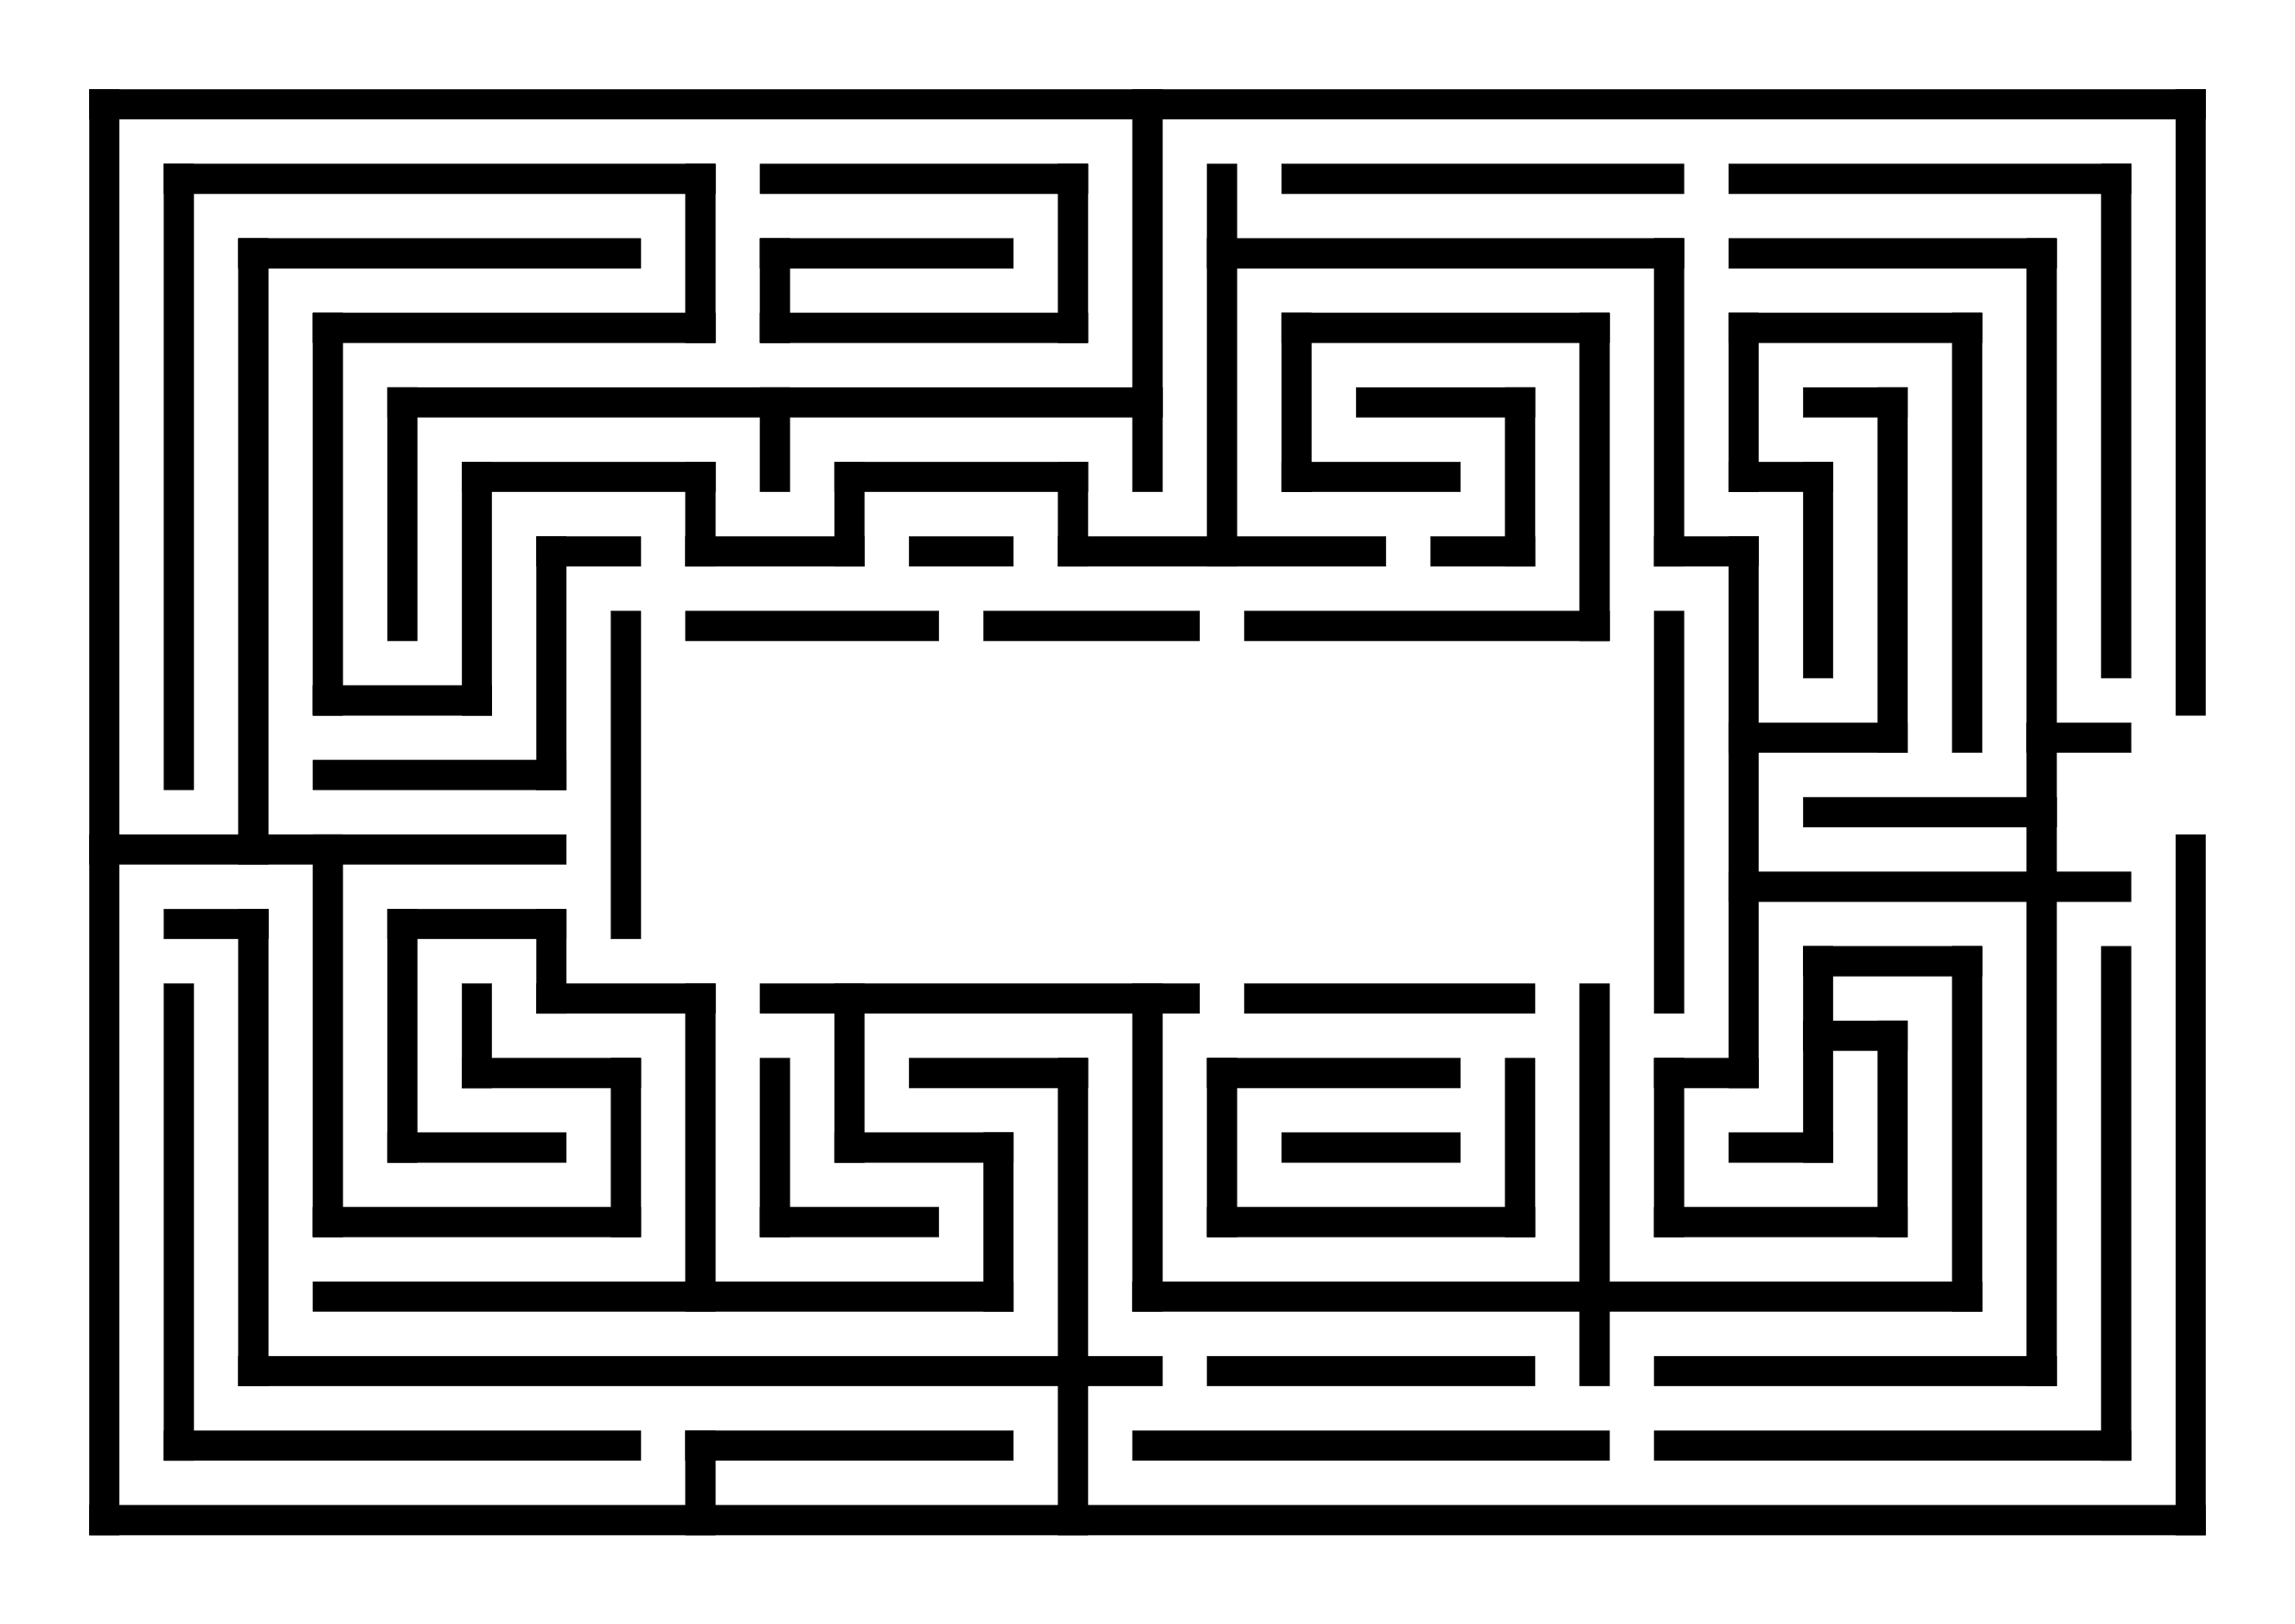 
<svg version="1.1"
     width="616.0" height="436.0"
     xmlns="http://www.w3.org/2000/svg">

    <g transform="translate(24.0 24.0)">
        
        <rect x="0.0" y="0.0" width="568.0" height="8.0"
        fill="black" stroke="black" stroke-width="0.1"/>
        
        <rect x="0.0" y="380.0" width="568.0" height="8.0"
        fill="black" stroke="black" stroke-width="0.1"/>
        
        <rect x="0.0" y="0.0" width="8.0" height="388.0"
        fill="black" stroke="black" stroke-width="0.1"/>
        
        <rect x="560.0" y="0.0" width="8.0" height="168.0"
        fill="black" stroke="black" stroke-width="0.1"/>
        
        <rect x="560.0" y="200.0" width="8.0" height="188.0"
        fill="black" stroke="black" stroke-width="0.1"/>
        
        <rect x="20.0" y="20.0" width="148.0" height="8.0"
        fill="black" stroke="black" stroke-width="0.1"/>
        
        <rect x="180.0" y="20.0" width="88.0" height="8.0"
        fill="black" stroke="black" stroke-width="0.1"/>
        
        <rect x="320.0" y="20.0" width="108.0" height="8.0"
        fill="black" stroke="black" stroke-width="0.1"/>
        
        <rect x="440.0" y="20.0" width="108.0" height="8.0"
        fill="black" stroke="black" stroke-width="0.1"/>
        
        <rect x="40.0" y="40.0" width="108.0" height="8.0"
        fill="black" stroke="black" stroke-width="0.1"/>
        
        <rect x="180.0" y="40.0" width="68.0" height="8.0"
        fill="black" stroke="black" stroke-width="0.1"/>
        
        <rect x="300.0" y="40.0" width="128.0" height="8.0"
        fill="black" stroke="black" stroke-width="0.1"/>
        
        <rect x="440.0" y="40.0" width="88.0" height="8.0"
        fill="black" stroke="black" stroke-width="0.1"/>
        
        <rect x="60.0" y="60.0" width="108.0" height="8.0"
        fill="black" stroke="black" stroke-width="0.1"/>
        
        <rect x="180.0" y="60.0" width="88.0" height="8.0"
        fill="black" stroke="black" stroke-width="0.1"/>
        
        <rect x="320.0" y="60.0" width="88.0" height="8.0"
        fill="black" stroke="black" stroke-width="0.1"/>
        
        <rect x="440.0" y="60.0" width="68.0" height="8.0"
        fill="black" stroke="black" stroke-width="0.1"/>
        
        <rect x="80.0" y="80.0" width="208.0" height="8.0"
        fill="black" stroke="black" stroke-width="0.1"/>
        
        <rect x="340.0" y="80.0" width="48.0" height="8.0"
        fill="black" stroke="black" stroke-width="0.1"/>
        
        <rect x="460.0" y="80.0" width="28.0" height="8.0"
        fill="black" stroke="black" stroke-width="0.1"/>
        
        <rect x="100.0" y="100.0" width="68.0" height="8.0"
        fill="black" stroke="black" stroke-width="0.1"/>
        
        <rect x="200.0" y="100.0" width="68.0" height="8.0"
        fill="black" stroke="black" stroke-width="0.1"/>
        
        <rect x="320.0" y="100.0" width="48.0" height="8.0"
        fill="black" stroke="black" stroke-width="0.1"/>
        
        <rect x="440.0" y="100.0" width="28.0" height="8.0"
        fill="black" stroke="black" stroke-width="0.1"/>
        
        <rect x="120.0" y="120.0" width="28.0" height="8.0"
        fill="black" stroke="black" stroke-width="0.1"/>
        
        <rect x="160.0" y="120.0" width="48.0" height="8.0"
        fill="black" stroke="black" stroke-width="0.1"/>
        
        <rect x="220.0" y="120.0" width="28.0" height="8.0"
        fill="black" stroke="black" stroke-width="0.1"/>
        
        <rect x="260.0" y="120.0" width="88.0" height="8.0"
        fill="black" stroke="black" stroke-width="0.1"/>
        
        <rect x="360.0" y="120.0" width="28.0" height="8.0"
        fill="black" stroke="black" stroke-width="0.1"/>
        
        <rect x="420.0" y="120.0" width="28.0" height="8.0"
        fill="black" stroke="black" stroke-width="0.1"/>
        
        <rect x="160.0" y="140.0" width="68.0" height="8.0"
        fill="black" stroke="black" stroke-width="0.1"/>
        
        <rect x="240.0" y="140.0" width="58.0" height="8.0"
        fill="black" stroke="black" stroke-width="0.1"/>
        
        <rect x="310.0" y="140.0" width="98.0" height="8.0"
        fill="black" stroke="black" stroke-width="0.1"/>
        
        <rect x="60.0" y="160.0" width="48.0" height="8.0"
        fill="black" stroke="black" stroke-width="0.1"/>
        
        <rect x="440.0" y="170.0" width="48.0" height="8.0"
        fill="black" stroke="black" stroke-width="0.1"/>
        
        <rect x="520.0" y="170.0" width="28.0" height="8.0"
        fill="black" stroke="black" stroke-width="0.1"/>
        
        <rect x="60.0" y="180.0" width="68.0" height="8.0"
        fill="black" stroke="black" stroke-width="0.1"/>
        
        <rect x="460.0" y="190.0" width="68.0" height="8.0"
        fill="black" stroke="black" stroke-width="0.1"/>
        
        <rect x="0.0" y="200.0" width="128.0" height="8.0"
        fill="black" stroke="black" stroke-width="0.1"/>
        
        <rect x="440.0" y="210.0" width="108.0" height="8.0"
        fill="black" stroke="black" stroke-width="0.1"/>
        
        <rect x="20.0" y="220.0" width="28.0" height="8.0"
        fill="black" stroke="black" stroke-width="0.1"/>
        
        <rect x="80.0" y="220.0" width="48.0" height="8.0"
        fill="black" stroke="black" stroke-width="0.1"/>
        
        <rect x="460.0" y="230.0" width="48.0" height="8.0"
        fill="black" stroke="black" stroke-width="0.1"/>
        
        <rect x="120.0" y="240.0" width="48.0" height="8.0"
        fill="black" stroke="black" stroke-width="0.1"/>
        
        <rect x="180.0" y="240.0" width="118.0" height="8.0"
        fill="black" stroke="black" stroke-width="0.1"/>
        
        <rect x="310.0" y="240.0" width="78.0" height="8.0"
        fill="black" stroke="black" stroke-width="0.1"/>
        
        <rect x="460.0" y="250.0" width="28.0" height="8.0"
        fill="black" stroke="black" stroke-width="0.1"/>
        
        <rect x="100.0" y="260.0" width="48.0" height="8.0"
        fill="black" stroke="black" stroke-width="0.1"/>
        
        <rect x="220.0" y="260.0" width="48.0" height="8.0"
        fill="black" stroke="black" stroke-width="0.1"/>
        
        <rect x="300.0" y="260.0" width="68.0" height="8.0"
        fill="black" stroke="black" stroke-width="0.1"/>
        
        <rect x="420.0" y="260.0" width="28.0" height="8.0"
        fill="black" stroke="black" stroke-width="0.1"/>
        
        <rect x="80.0" y="280.0" width="48.0" height="8.0"
        fill="black" stroke="black" stroke-width="0.1"/>
        
        <rect x="200.0" y="280.0" width="48.0" height="8.0"
        fill="black" stroke="black" stroke-width="0.1"/>
        
        <rect x="320.0" y="280.0" width="48.0" height="8.0"
        fill="black" stroke="black" stroke-width="0.1"/>
        
        <rect x="440.0" y="280.0" width="28.0" height="8.0"
        fill="black" stroke="black" stroke-width="0.1"/>
        
        <rect x="60.0" y="300.0" width="88.0" height="8.0"
        fill="black" stroke="black" stroke-width="0.1"/>
        
        <rect x="180.0" y="300.0" width="48.0" height="8.0"
        fill="black" stroke="black" stroke-width="0.1"/>
        
        <rect x="300.0" y="300.0" width="88.0" height="8.0"
        fill="black" stroke="black" stroke-width="0.1"/>
        
        <rect x="420.0" y="300.0" width="68.0" height="8.0"
        fill="black" stroke="black" stroke-width="0.1"/>
        
        <rect x="60.0" y="320.0" width="188.0" height="8.0"
        fill="black" stroke="black" stroke-width="0.1"/>
        
        <rect x="280.0" y="320.0" width="228.0" height="8.0"
        fill="black" stroke="black" stroke-width="0.1"/>
        
        <rect x="40.0" y="340.0" width="248.0" height="8.0"
        fill="black" stroke="black" stroke-width="0.1"/>
        
        <rect x="300.0" y="340.0" width="88.0" height="8.0"
        fill="black" stroke="black" stroke-width="0.1"/>
        
        <rect x="420.0" y="340.0" width="108.0" height="8.0"
        fill="black" stroke="black" stroke-width="0.1"/>
        
        <rect x="20.0" y="360.0" width="128.0" height="8.0"
        fill="black" stroke="black" stroke-width="0.1"/>
        
        <rect x="160.0" y="360.0" width="88.0" height="8.0"
        fill="black" stroke="black" stroke-width="0.1"/>
        
        <rect x="280.0" y="360.0" width="128.0" height="8.0"
        fill="black" stroke="black" stroke-width="0.1"/>
        
        <rect x="420.0" y="360.0" width="128.0" height="8.0"
        fill="black" stroke="black" stroke-width="0.1"/>
        
        <rect x="20.0" y="20.0" width="8.0" height="168.0"
        fill="black" stroke="black" stroke-width="0.1"/>
        
        <rect x="20.0" y="240.0" width="8.0" height="128.0"
        fill="black" stroke="black" stroke-width="0.1"/>
        
        <rect x="40.0" y="40.0" width="8.0" height="168.0"
        fill="black" stroke="black" stroke-width="0.1"/>
        
        <rect x="40.0" y="220.0" width="8.0" height="128.0"
        fill="black" stroke="black" stroke-width="0.1"/>
        
        <rect x="60.0" y="60.0" width="8.0" height="108.0"
        fill="black" stroke="black" stroke-width="0.1"/>
        
        <rect x="60.0" y="200.0" width="8.0" height="108.0"
        fill="black" stroke="black" stroke-width="0.1"/>
        
        <rect x="80.0" y="80.0" width="8.0" height="68.0"
        fill="black" stroke="black" stroke-width="0.1"/>
        
        <rect x="80.0" y="220.0" width="8.0" height="68.0"
        fill="black" stroke="black" stroke-width="0.1"/>
        
        <rect x="100.0" y="100.0" width="8.0" height="68.0"
        fill="black" stroke="black" stroke-width="0.1"/>
        
        <rect x="100.0" y="240.0" width="8.0" height="28.0"
        fill="black" stroke="black" stroke-width="0.1"/>
        
        <rect x="120.0" y="120.0" width="8.0" height="68.0"
        fill="black" stroke="black" stroke-width="0.1"/>
        
        <rect x="120.0" y="220.0" width="8.0" height="28.0"
        fill="black" stroke="black" stroke-width="0.1"/>
        
        <rect x="140.0" y="140.0" width="8.0" height="88.0"
        fill="black" stroke="black" stroke-width="0.1"/>
        
        <rect x="140.0" y="260.0" width="8.0" height="48.0"
        fill="black" stroke="black" stroke-width="0.1"/>
        
        <rect x="160.0" y="20.0" width="8.0" height="48.0"
        fill="black" stroke="black" stroke-width="0.1"/>
        
        <rect x="160.0" y="100.0" width="8.0" height="28.0"
        fill="black" stroke="black" stroke-width="0.1"/>
        
        <rect x="160.0" y="240.0" width="8.0" height="88.0"
        fill="black" stroke="black" stroke-width="0.1"/>
        
        <rect x="160.0" y="360.0" width="8.0" height="28.0"
        fill="black" stroke="black" stroke-width="0.1"/>
        
        <rect x="180.0" y="40.0" width="8.0" height="28.0"
        fill="black" stroke="black" stroke-width="0.1"/>
        
        <rect x="180.0" y="80.0" width="8.0" height="28.0"
        fill="black" stroke="black" stroke-width="0.1"/>
        
        <rect x="180.0" y="260.0" width="8.0" height="48.0"
        fill="black" stroke="black" stroke-width="0.1"/>
        
        <rect x="200.0" y="100.0" width="8.0" height="28.0"
        fill="black" stroke="black" stroke-width="0.1"/>
        
        <rect x="200.0" y="240.0" width="8.0" height="48.0"
        fill="black" stroke="black" stroke-width="0.1"/>
        
        <rect x="240.0" y="280.0" width="8.0" height="48.0"
        fill="black" stroke="black" stroke-width="0.1"/>
        
        <rect x="260.0" y="20.0" width="8.0" height="48.0"
        fill="black" stroke="black" stroke-width="0.1"/>
        
        <rect x="260.0" y="100.0" width="8.0" height="28.0"
        fill="black" stroke="black" stroke-width="0.1"/>
        
        <rect x="260.0" y="260.0" width="8.0" height="128.0"
        fill="black" stroke="black" stroke-width="0.1"/>
        
        <rect x="280.0" y="0.0" width="8.0" height="108.0"
        fill="black" stroke="black" stroke-width="0.1"/>
        
        <rect x="280.0" y="240.0" width="8.0" height="88.0"
        fill="black" stroke="black" stroke-width="0.1"/>
        
        <rect x="300.0" y="20.0" width="8.0" height="108.0"
        fill="black" stroke="black" stroke-width="0.1"/>
        
        <rect x="300.0" y="260.0" width="8.0" height="48.0"
        fill="black" stroke="black" stroke-width="0.1"/>
        
        <rect x="320.0" y="60.0" width="8.0" height="48.0"
        fill="black" stroke="black" stroke-width="0.1"/>
        
        <rect x="380.0" y="80.0" width="8.0" height="48.0"
        fill="black" stroke="black" stroke-width="0.1"/>
        
        <rect x="380.0" y="260.0" width="8.0" height="48.0"
        fill="black" stroke="black" stroke-width="0.1"/>
        
        <rect x="400.0" y="60.0" width="8.0" height="88.0"
        fill="black" stroke="black" stroke-width="0.1"/>
        
        <rect x="400.0" y="240.0" width="8.0" height="108.0"
        fill="black" stroke="black" stroke-width="0.1"/>
        
        <rect x="420.0" y="40.0" width="8.0" height="88.0"
        fill="black" stroke="black" stroke-width="0.1"/>
        
        <rect x="420.0" y="140.0" width="8.0" height="108.0"
        fill="black" stroke="black" stroke-width="0.1"/>
        
        <rect x="420.0" y="260.0" width="8.0" height="48.0"
        fill="black" stroke="black" stroke-width="0.1"/>
        
        <rect x="440.0" y="60.0" width="8.0" height="48.0"
        fill="black" stroke="black" stroke-width="0.1"/>
        
        <rect x="440.0" y="120.0" width="8.0" height="148.0"
        fill="black" stroke="black" stroke-width="0.1"/>
        
        <rect x="460.0" y="100.0" width="8.0" height="58.0"
        fill="black" stroke="black" stroke-width="0.1"/>
        
        <rect x="460.0" y="230.0" width="8.0" height="58.0"
        fill="black" stroke="black" stroke-width="0.1"/>
        
        <rect x="480.0" y="80.0" width="8.0" height="98.0"
        fill="black" stroke="black" stroke-width="0.1"/>
        
        <rect x="480.0" y="250.0" width="8.0" height="58.0"
        fill="black" stroke="black" stroke-width="0.1"/>
        
        <rect x="500.0" y="60.0" width="8.0" height="118.0"
        fill="black" stroke="black" stroke-width="0.1"/>
        
        <rect x="500.0" y="230.0" width="8.0" height="98.0"
        fill="black" stroke="black" stroke-width="0.1"/>
        
        <rect x="520.0" y="40.0" width="8.0" height="308.0"
        fill="black" stroke="black" stroke-width="0.1"/>
        
        <rect x="540.0" y="20.0" width="8.0" height="138.0"
        fill="black" stroke="black" stroke-width="0.1"/>
        
        <rect x="540.0" y="230.0" width="8.0" height="138.0"
        fill="black" stroke="black" stroke-width="0.1"/>
        
        </g>
        
</svg>

